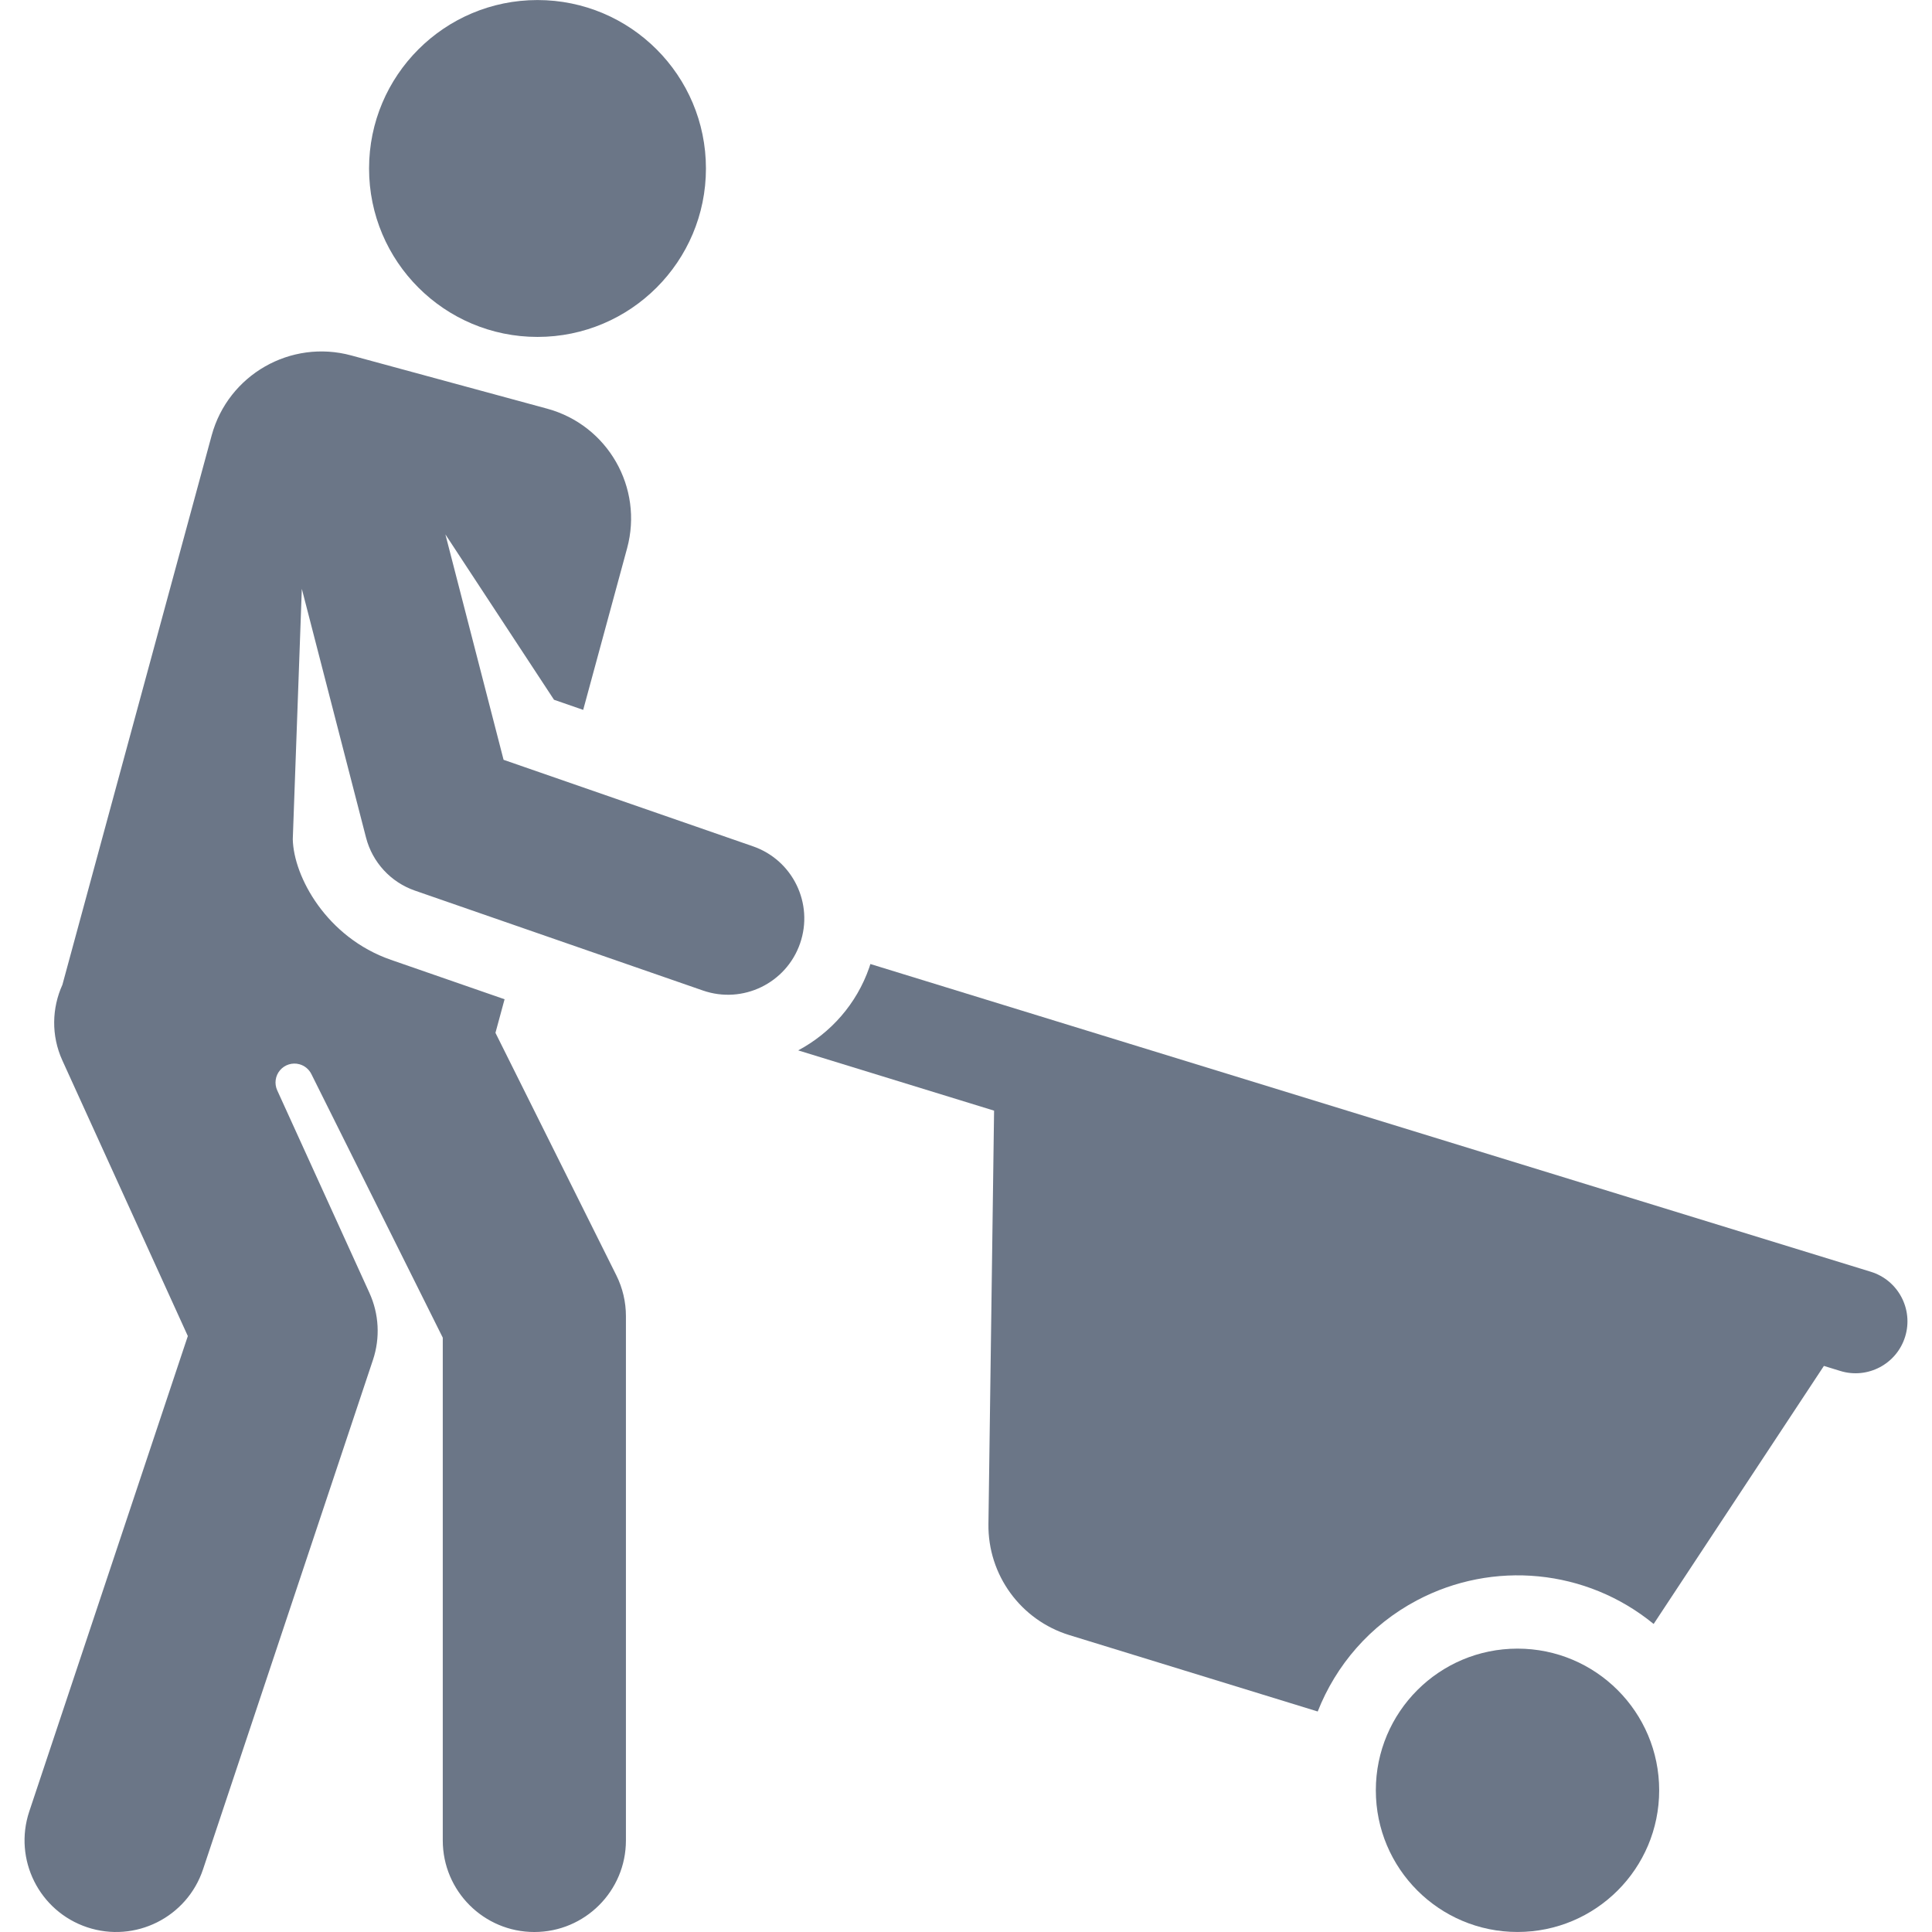 <?xml version="1.0" encoding="iso-8859-1"?>
<!DOCTYPE svg PUBLIC "-//W3C//DTD SVG 1.1//EN" "http://www.w3.org/Graphics/SVG/1.1/DTD/svg11.dtd">
<svg xmlns="http://www.w3.org/2000/svg" xmlns:xlink="http://www.w3.org/1999/xlink" version="1.1" viewBox="0 0 316.456 316.456" enable-background="new 0 0 316.456 316.456" width="512px" height="512px">
  <g>
    <path d="m306.433,208.311l-163.867-50.408c-0.06,0.187-0.114,0.374-0.179,0.56-2.072,5.973-6.313,10.744-11.648,13.587l32.088,9.871-.924,67.702c-0.114,8.337 5.284,15.75 13.252,18.201l40.682,12.514c2.971-7.551 8.537-14.121 16.253-18.206 12.45-6.592 27.738-5.173 38.773,3.869l27.887-42.268 2.686,.826c4.46,1.377 9.237-1.118 10.623-5.625 1.379-4.486-1.139-9.243-5.626-10.623z" fill="#6B7687"/>
    <circle cx="248.563" cy="293.246" r="23.206" fill="#6B7687"/>
    <circle cx="88.041" cy="27.597" r="27.59" fill="#6B7687"/>
    <path d="m131.049,154.531c2.263-6.522-1.19-13.644-7.713-15.906l-40.851-14.171-9.53-36.921 17.79,27.085 4.78,1.658 7.191-26.466c2.699-9.933-3.166-20.174-13.099-22.873l-32.074-8.715c-9.933-2.699-20.174,3.166-22.873,13.099l-24.449,89.983c-1.722,3.805-1.869,8.3-0.003,12.401l20.548,45.137-25.971,77.864c-2.621,7.858 1.625,16.354 9.483,18.976 7.843,2.617 16.349-1.611 18.976-9.483l27.838-83.457c1.199-3.595 0.993-7.511-0.577-10.961l-15.108-33.189c-0.498-1.093-0.319-2.375 0.459-3.29 0.778-0.915 2.014-1.298 3.173-0.984 0.853,0.232 1.566,0.817 1.961,1.608l21.525,43.182v82.349c0,8.284 6.716,15 15,15s15-6.716 15-15v-85.88c0-2.322-0.539-4.613-1.575-6.691l-19.796-39.713 1.494-5.498-18.62-6.459c-10.51-3.646-15.936-13.595-16.071-19.759l1.481-41.004 10.516,40.74c1.047,4.054 4.052,7.314 8.007,8.686l47.183,16.367c6.516,2.259 13.642-1.189 15.905-7.715z" fill="#6B7687"/>
  </g>
</svg>
